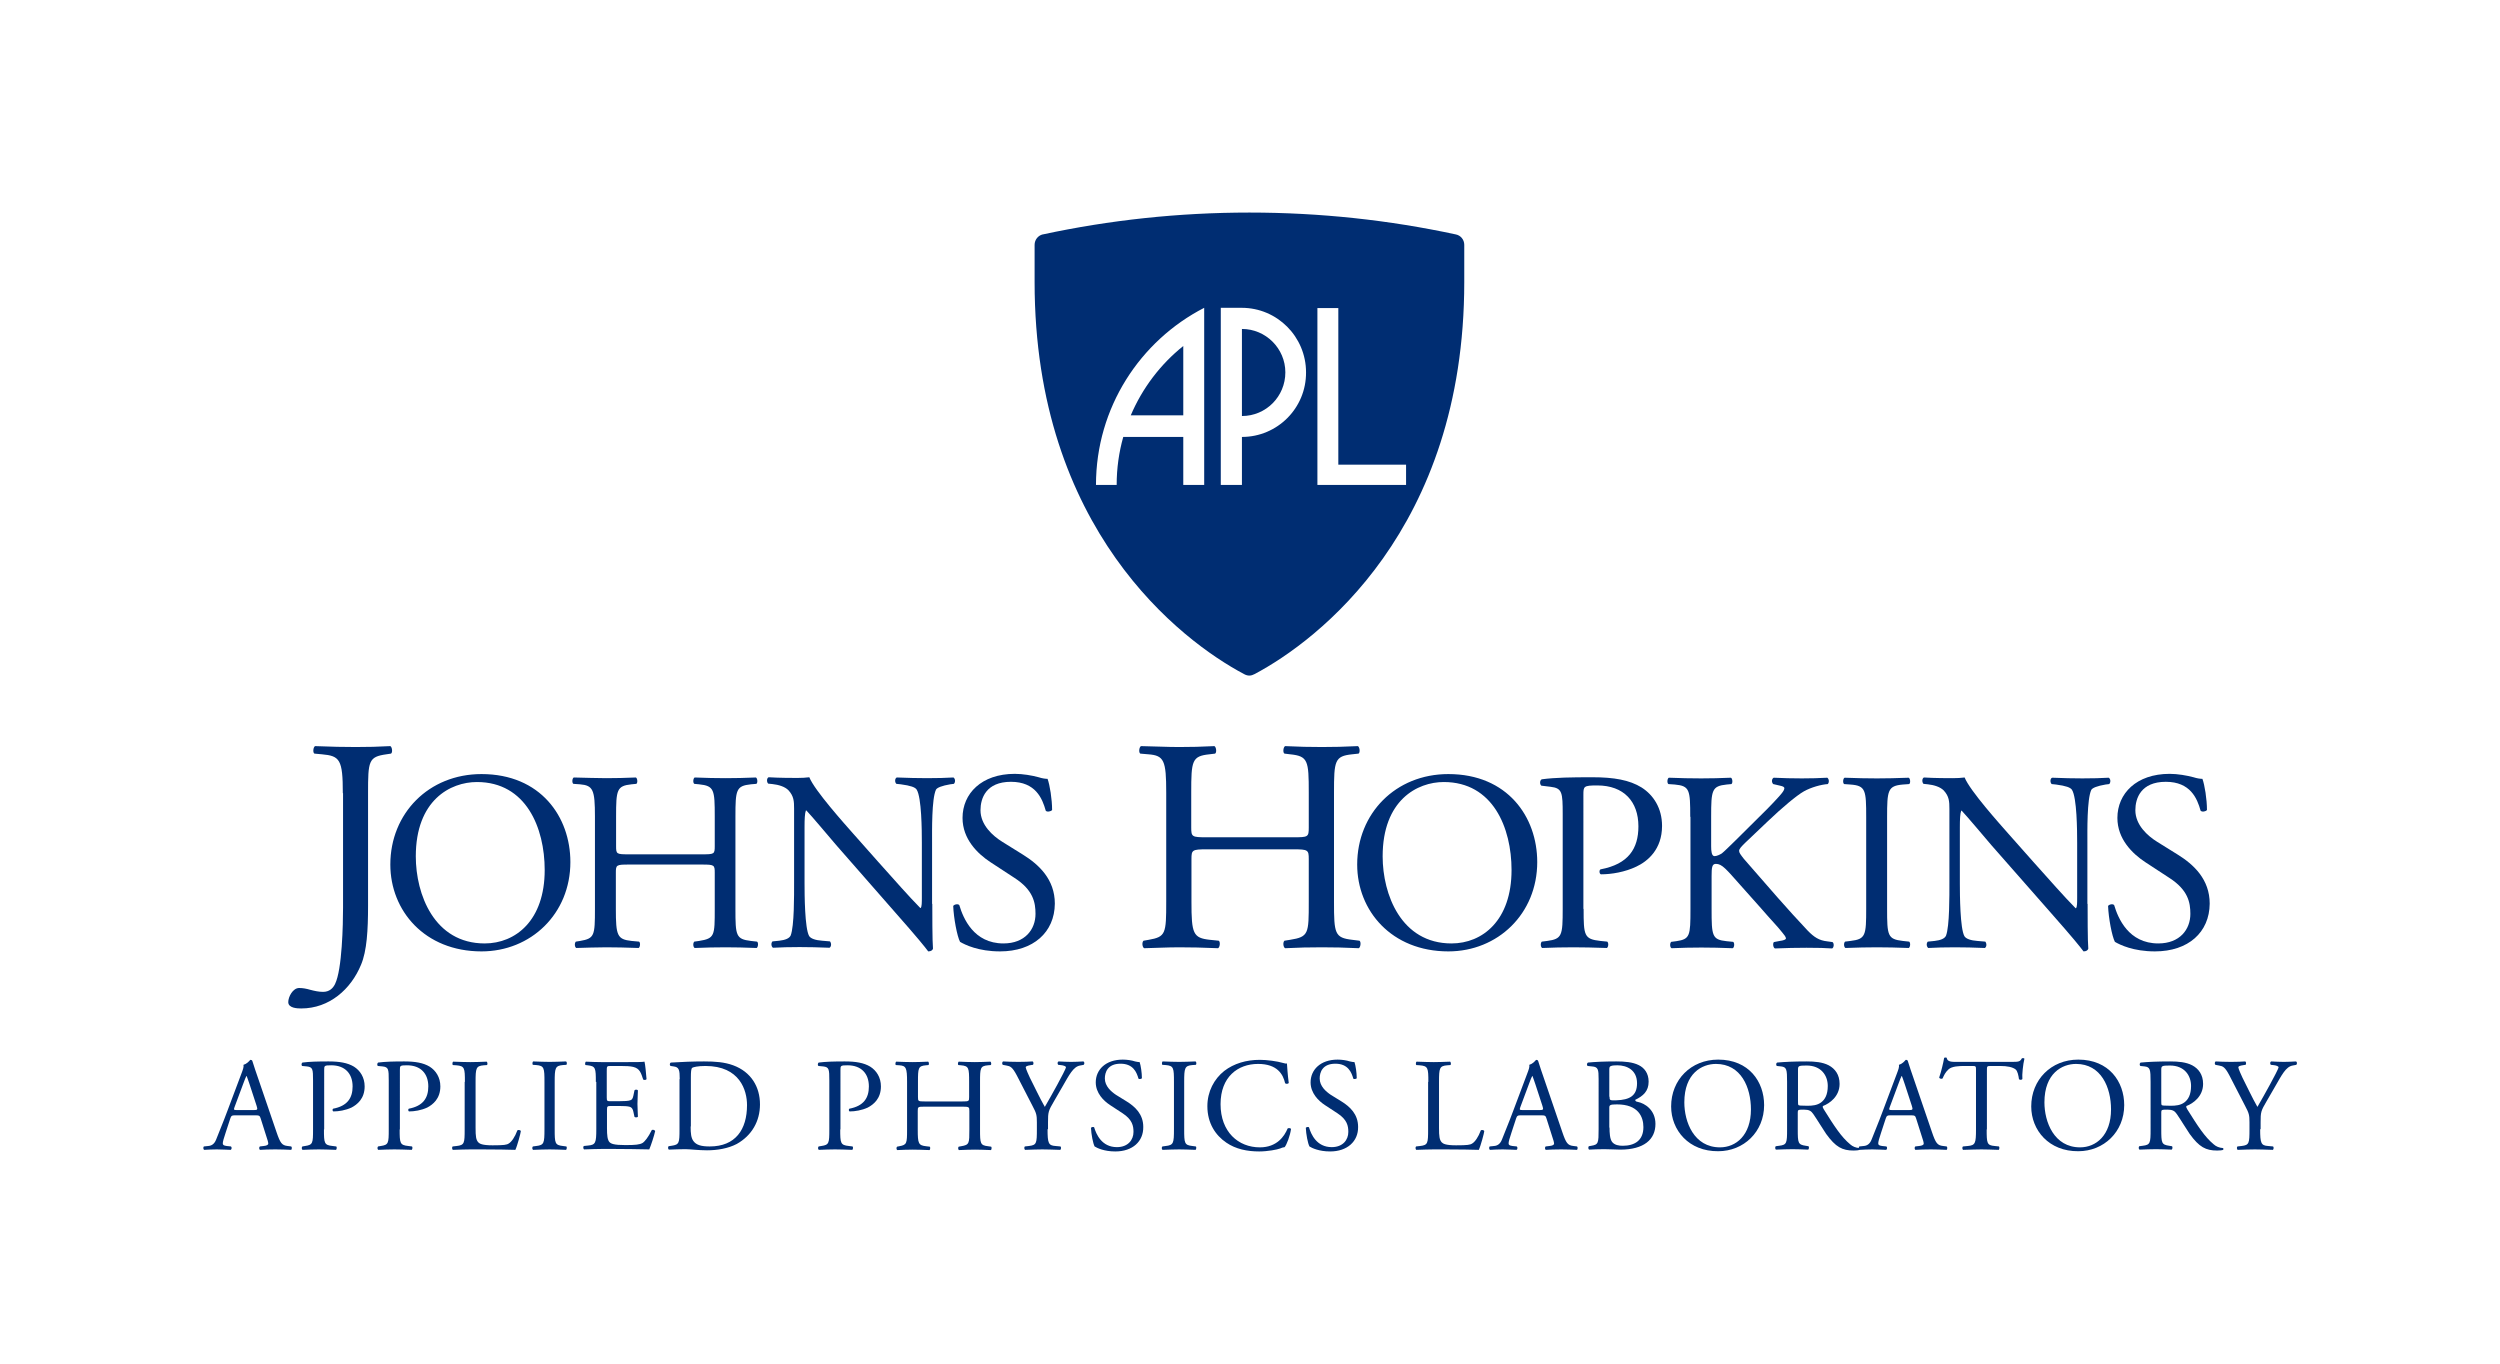 <?xml version="1.0" encoding="utf-8"?>
<!-- Generator: Adobe Illustrator 27.6.1, SVG Export Plug-In . SVG Version: 6.00 Build 0)  -->
<svg version="1.1" id="Layer_1" xmlns="http://www.w3.org/2000/svg" xmlns:xlink="http://www.w3.org/1999/xlink" x="0px" y="0px"
	 viewBox="0 0 1099.7 600" style="enable-background:new 0 0 1099.7 600;" xml:space="preserve">
<style type="text/css">
	.st0{display:none;fill:#203A70;}
	.st1{fill:#221F1F;}
	.st2{clip-path:url(#SVGID_00000112592603721638897660000015812360824510852026_);fill:#221F1F;}
	.st3{clip-path:url(#SVGID_00000156547474949835599820000013659171377814184595_);fill:#221F1F;}
	.st4{clip-path:url(#SVGID_00000138535552483979474500000000496893602588760767_);fill:#221F1F;}
	.st5{fill:#002D72;}
	.st6{clip-path:url(#SVGID_00000104680249704020422390000006748305598648463751_);fill:#002D72;}
	.st7{clip-path:url(#SVGID_00000145749830838883409380000002817942099689400220_);fill:#002D72;}
	.st8{clip-path:url(#SVGID_00000170978219732125535570000006897491843980535461_);fill:#002D72;}
	.st9{fill:#FFFFFF;}
	.st10{clip-path:url(#SVGID_00000044862715201908860440000010224293351053892005_);fill:#FFFFFF;}
	.st11{clip-path:url(#SVGID_00000135687277006175148760000005471781423581024413_);fill:#FFFFFF;}
	.st12{clip-path:url(#SVGID_00000172432168803543168370000015420105712496481158_);fill:#FFFFFF;}
	.st13{clip-path:url(#SVGID_00000095332149977362708120000011585737692654128281_);fill:#221F1F;}
	.st14{clip-path:url(#SVGID_00000015339273196912758960000015691982394724268220_);fill:#221F1F;}
	.st15{clip-path:url(#SVGID_00000174597435444713153370000013783208108599124384_);fill:#221F1F;}
	.st16{clip-path:url(#SVGID_00000123437992697493310820000000598955459613429646_);fill:#002D72;}
	.st17{clip-path:url(#SVGID_00000098930090165709340980000016354783868064604313_);fill:#002D72;}
	.st18{clip-path:url(#SVGID_00000156559822939495734830000001596271416202132643_);fill:#FFFFFF;}
	.st19{clip-path:url(#SVGID_00000083069359682819625030000005535586614964211379_);fill:#FFFFFF;}
</style>
<g>
	<path class="st5" d="M520.5,182.7v-30.5c-10,8-18,18.5-23.1,30.5H520.5L520.5,182.7z"/>
	<g>
		<defs>
			<polygon id="SVGID_00000141421919083129235420000005545936265748330382_" points="455,297.2 644.1,297.2 644.1,93.5 455,93.5 
				455,297.2 			"/>
		</defs>
		<clipPath id="SVGID_00000039120969348419134130000005043066652569067917_">
			<use xlink:href="#SVGID_00000141421919083129235420000005545936265748330382_"  style="overflow:visible;"/>
		</clipPath>
		<path style="clip-path:url(#SVGID_00000039120969348419134130000005043066652569067917_);fill:#002D72;" d="M546.3,144.7V183
			c10.6,0,19.1-8.6,19.1-19.2C565.4,153.3,556.8,144.7,546.3,144.7"/>
		<path style="clip-path:url(#SVGID_00000039120969348419134130000005043066652569067917_);fill:#002D72;" d="M618.5,213.3h-29.8
			h-8.6h-0.6v-77.8h9.2v68.9h29.8V213.3L618.5,213.3z M546.3,192.2v21.1H537v-77.9h9.2c15.6,0,28.3,12.7,28.3,28.4
			C574.6,179.5,561.9,192.2,546.3,192.2 M529.7,213.3h-9.2v-21.1h-26.4c-1.9,6.7-2.9,13.8-2.9,21.1h-9.1c0-34,19.4-63.4,47.6-77.9
			L529.7,213.3L529.7,213.3z M640.3,103.1L640.3,103.1c-29.3-6.3-59.6-9.6-90.7-9.6c-31.1,0-61.5,3.3-90.8,9.6l-0.1,0
			c-2.1,0.5-3.6,2.4-3.6,4.6l0,16.4c0,108.7,64.4,157.7,92.1,172.4c1.8,1,3.2,0.8,4.7,0c27.7-14.7,92.2-63.6,92.2-172.4l0-16.4
			C644.1,105.4,642.5,103.5,640.3,103.1"/>
	</g>
	<path class="st5" d="M150.8,348.9c0-14.8-1.3-16.4-9.2-17.1l-3.3-0.3c-0.8-0.5-0.5-2.9,0.3-3.3c7.7,0.3,12.3,0.4,17.9,0.4
		c5.3,0,9.9-0.1,15.2-0.4c0.8,0.4,1.1,2.8,0.3,3.3l-2,0.3c-7.9,1.1-8.1,2.9-8.1,17.1v49.6c0,10.5-0.5,19.8-3.1,25.9
		c-4.4,10.7-13.9,19.2-26.3,19.2c-1.6,0-5.7-0.1-5.7-2.8c0-2.3,2-6.2,4.8-6.2c1.6,0,3.2,0.3,4.9,0.8c1.9,0.5,3.7,0.9,5.6,0.9
		c2.8,0,4.4-1.6,5.3-3.5c3.1-6.3,3.5-26.3,3.5-33.5V348.9L150.8,348.9z"/>
	<path class="st5" d="M239.6,382.7c0-18.6-8.2-38.7-29.8-38.7c-11.7,0-26.9,8-26.9,32.7c0,16.7,8.1,38.3,30.3,38.3
		C226.8,415,239.6,404.9,239.6,382.7 M171.7,380.3c0-22.5,16.9-39.8,40.1-39.8c26,0,39.1,18.8,39.1,38.7c0,22.8-17.4,39.3-39.1,39.3
		C186.8,418.5,171.7,400.6,171.7,380.3"/>
	<path class="st5" d="M276.5,380.3c-5.4,0-5.6,0.2-5.6,3.6v15.9c0,11.8,0.6,13.4,6.9,14.1l3.3,0.3c0.7,0.4,0.5,2.5-0.2,2.8
		c-6.1-0.2-9.9-0.3-14.3-0.3c-4.8,0-8.7,0.2-13.1,0.3c-0.7-0.3-0.9-2.1-0.2-2.8l1.9-0.3c6.3-1.1,6.5-2.3,6.5-14.1v-40.6
		c0-11.8-0.8-13.7-6.6-14.2l-2.9-0.2c-0.7-0.5-0.5-2.5,0.2-2.8c5.5,0.1,9.4,0.3,14.2,0.3c4.4,0,8.2-0.1,13.1-0.3
		c0.7,0.3,0.9,2.4,0.2,2.8l-2.1,0.2c-6.5,0.7-6.8,2.4-6.8,14.2v13c0,3.5,0.2,3.6,5.6,3.6h32.2c5.4,0,5.6-0.1,5.6-3.6v-13
		c0-11.8-0.2-13.5-6.9-14.2l-2.1-0.2c-0.7-0.5-0.5-2.5,0.2-2.8c5.2,0.2,9,0.3,13.6,0.3c4.4,0,8.2-0.1,13.3-0.3
		c0.7,0.3,0.9,2.4,0.2,2.8l-2.4,0.2c-6.5,0.7-6.8,2.4-6.8,14.2v40.6c0,11.8,0.2,13.3,6.8,14.1l2.7,0.3c0.7,0.4,0.5,2.5-0.2,2.8
		c-5.4-0.2-9.2-0.3-13.6-0.3c-4.6,0-8.7,0.1-13.6,0.3c-0.7-0.3-0.9-2.1-0.2-2.8l2.1-0.3c6.9-1.1,6.9-2.3,6.9-14.1v-15.9
		c0-3.4-0.2-3.6-5.6-3.6H276.5L276.5,380.3z"/>
	<path class="st5" d="M410.1,397.6c0,3.4,0,16.8,0.3,19.7c-0.2,0.7-0.9,1.2-2.1,1.2c-1.4-1.9-4.6-5.9-14.4-17l-26.1-29.8
		c-3-3.5-10.7-12.7-13.1-15.2h-0.2c-0.5,1.3-0.6,3.9-0.6,7.3v24.6c0,5.3,0.1,19.9,2,23.3c0.7,1.2,2.9,1.9,5.7,2.1l3.5,0.3
		c0.7,0.9,0.6,2.3-0.2,2.8c-5.1-0.2-9-0.3-13.2-0.3c-4.7,0-7.8,0.1-11.7,0.3c-0.8-0.6-0.9-2.1-0.2-2.8l3-0.3c2.6-0.3,4.4-1,5-2.3
		c1.6-4.1,1.5-17.8,1.5-23.2v-32.6c0-3.2-0.1-5.5-2.5-8.1c-1.6-1.6-4.3-2.4-7-2.7l-1.9-0.2c-0.7-0.7-0.7-2.4,0.2-2.8
		c4.7,0.3,10.7,0.3,12.7,0.3c1.8,0,3.7-0.1,5.2-0.3c2.3,5.8,15.6,20.6,19.3,24.8l10.9,12.3c7.8,8.7,13.3,15,18.6,20.4h0.2
		c0.5-0.6,0.5-2.4,0.5-4.7v-24.1c0-5.3-0.1-19.9-2.3-23.3c-0.7-1-2.5-1.7-7-2.3l-1.9-0.2c-0.8-0.7-0.7-2.5,0.2-2.8
		c5.2,0.2,9,0.3,13.3,0.3c4.8,0,7.8-0.1,11.6-0.3c0.9,0.6,0.9,2.1,0.2,2.8l-1.6,0.2c-3.6,0.6-5.9,1.5-6.3,2.4
		c-1.9,4.1-1.7,18-1.7,23.2V397.6L410.1,397.6z"/>
	<g>
		<defs>
			<polygon id="SVGID_00000176762870249952191040000010411417545333932944_" points="126.7,443.6 971.9,443.6 971.9,328.2 
				126.7,328.2 126.7,443.6 			"/>
		</defs>
		<clipPath id="SVGID_00000052801960146926037090000002635247293689232543_">
			<use xlink:href="#SVGID_00000176762870249952191040000010411417545333932944_"  style="overflow:visible;"/>
		</clipPath>
		<path style="clip-path:url(#SVGID_00000052801960146926037090000002635247293689232543_);fill:#002D72;" d="M439.9,418.5
			c-9.5,0-15.4-2.9-17.6-4.2c-1.3-2.5-2.8-10.5-3-15.8c0.6-0.8,2.3-1,2.7-0.3c1.7,5.7,6.3,16.8,19.4,16.8c9.5,0,14.1-6.2,14.1-13
			c0-5-1-10.5-9.2-15.8l-10.7-7c-5.6-3.7-12.2-10.1-12.2-19.4c0-10.7,8.3-19.4,23-19.4c3.5,0,7.6,0.7,10.5,1.5
			c1.5,0.5,3,0.7,3.9,0.7c1,2.7,2,9,2,13.7c-0.5,0.7-2.3,1-2.8,0.3c-1.5-5.4-4.5-12.7-15.3-12.7c-11,0-13.4,7.3-13.4,12.5
			c0,6.5,5.4,11.3,9.6,13.9l9,5.6c7.1,4.4,14.1,10.9,14.1,21.6C463.9,410.1,454.5,418.5,439.9,418.5"/>
		<path style="clip-path:url(#SVGID_00000052801960146926037090000002635247293689232543_);fill:#002D72;" d="M530.8,373.6
			c-6.4,0-6.7,0.3-6.7,4.3v18.8c0,14,0.7,15.9,8.1,16.7l3.9,0.4c0.8,0.5,0.5,2.9-0.3,3.3c-7.2-0.3-11.8-0.4-17-0.4
			c-5.7,0-10.3,0.3-15.5,0.4c-0.8-0.4-1.1-2.5-0.3-3.3l2.3-0.4c7.5-1.3,7.7-2.7,7.7-16.7v-48.1c0-14-0.9-16.3-7.9-16.8l-3.5-0.3
			c-0.8-0.5-0.5-2.9,0.3-3.3c6.5,0.1,11.1,0.4,16.8,0.4c5.2,0,9.7-0.1,15.5-0.4c0.8,0.4,1.1,2.8,0.3,3.3l-2.5,0.3
			c-7.7,0.8-8,2.8-8,16.8V364c0,4.1,0.3,4.3,6.7,4.3H569c6.4,0,6.7-0.1,6.7-4.3v-15.4c0-14-0.3-16-8.2-16.8l-2.5-0.3
			c-0.8-0.5-0.5-2.9,0.3-3.3c6.1,0.3,10.7,0.4,16.2,0.4c5.2,0,9.8-0.1,15.8-0.4c0.8,0.4,1.1,2.8,0.3,3.3l-2.8,0.3
			c-7.7,0.8-8,2.8-8,16.8v48.1c0,14,0.3,15.8,8,16.7l3.2,0.4c0.8,0.5,0.5,2.9-0.3,3.3c-6.4-0.3-11-0.4-16.2-0.4
			c-5.5,0-10.3,0.1-16.2,0.4c-0.8-0.4-1.1-2.5-0.3-3.3l2.5-0.4c8.2-1.3,8.2-2.7,8.2-16.7v-18.8c0-4-0.3-4.3-6.7-4.3H530.8
			L530.8,373.6z"/>
	</g>
	<path class="st5" d="M664.9,382.7c0-18.6-8.2-38.7-29.8-38.7c-11.7,0-26.9,8-26.9,32.7c0,16.7,8.1,38.3,30.3,38.3
		C652.1,415,664.9,404.9,664.9,382.7 M597,380.3c0-22.5,16.9-39.8,40.1-39.8c26,0,39.1,18.8,39.1,38.7c0,22.8-17.4,39.3-39.1,39.3
		C612.1,418.5,597,400.6,597,380.3"/>
	<path class="st5" d="M696.6,399.8c0,11.8,0.2,13.3,7.4,14.1l3,0.3c0.7,0.6,0.5,2.5-0.2,2.8c-6.4-0.2-10.1-0.3-14.7-0.3
		c-4.7,0-8.8,0.1-13.7,0.3c-0.7-0.3-0.9-2.1-0.2-2.8l2.4-0.3c6.5-0.9,6.8-2.3,6.8-14.1v-41.6c0-9.6-0.2-11.5-5.3-12.1l-4.1-0.5
		c-0.8-0.7-0.7-2.4,0.2-2.8c6-0.8,13-0.9,22.3-0.9c9.4,0,16.3,1.2,21.6,4.5c5.2,3.3,9,9.1,9,16.9c0,10.4-6.4,15.6-11.3,17.9
		c-5,2.4-10.9,3.4-15.6,3.4c-0.8-0.3-0.8-2-0.1-2.2c12.2-2.3,16.6-9.1,16.6-18.9c0-10.9-6.4-18-18.1-18c-6,0-6.1,0.4-6.1,4.1V399.8
		L696.6,399.8z"/>
	<path class="st5" d="M743.5,359.3c0-11.8-0.2-13.6-6.8-14.2l-2.8-0.2c-0.7-0.5-0.5-2.5,0.2-2.8c5.5,0.2,9.1,0.3,14.2,0.3
		c4.4,0,8.2-0.1,13.1-0.3c0.7,0.3,0.9,2.4,0.2,2.8l-2.1,0.2c-6.5,0.7-6.8,2.4-6.8,14.2v13c0,2.1,0.2,4.3,1.5,4.3
		c1,0,2.4-0.7,3.2-1.2c1.6-1.3,4.5-4.3,5.7-5.4l12.2-12.1c2.1-2,7.7-7.8,8.8-9.4c0.6-0.8,0.8-1.4,0.8-1.8c0-0.4-0.4-0.8-1.9-1.1
		l-3-0.7c-0.8-0.8-0.7-2.3,0.2-2.8c3.9,0.2,8.5,0.3,12.4,0.3c3.9,0,7.8-0.1,11.2-0.3c0.8,0.6,0.9,2.1,0.2,2.8
		c-2.9,0.2-7.3,1.4-10.5,3.2c-3.2,1.8-9.5,7.1-15.8,13.1l-10.1,9.6c-1.6,1.6-2.6,2.6-2.6,3.5c0,0.8,0.7,1.7,2.1,3.5
		c10.7,12.3,19.4,22.4,28.2,31.7c2.7,2.7,4.8,4.2,8.6,4.6l2.2,0.3c0.8,0.6,0.6,2.5-0.2,2.8c-2.9-0.2-6-0.3-11.3-0.3
		c-4.6,0-8.6,0.1-13.8,0.3c-0.8-0.2-1.1-2.2-0.5-2.8l2.6-0.5c1.6-0.2,2.7-0.6,2.7-1.1c0-0.7-0.8-1.6-1.6-2.6
		c-2.1-2.7-5.1-5.7-9.3-10.6l-9-10.1c-6.4-7.2-8.2-9.5-10.9-9.5c-1.7,0-1.9,1.5-1.9,5.4v14.5c0,11.8,0.2,13.4,6.5,14.1l3,0.3
		c0.7,0.5,0.5,2.5-0.2,2.8c-5.5-0.2-9.4-0.3-13.8-0.3c-4.6,0-8.4,0.1-13.1,0.3c-0.7-0.3-0.9-2-0.2-2.8l2.3-0.3
		c6-0.9,6.2-2.3,6.2-14.1V359.3L743.5,359.3z"/>
	<path class="st5" d="M820.9,359.5c0-11.9-0.2-13.9-6.9-14.4l-2.8-0.2c-0.7-0.5-0.5-2.5,0.2-2.8c5.6,0.2,9.5,0.3,14.2,0.3
		c4.5,0,8.3-0.1,14-0.3c0.7,0.3,0.9,2.4,0.2,2.8l-2.8,0.2c-6.6,0.6-6.9,2.5-6.9,14.4v40.1c0,12,0.2,13.5,6.9,14.3l2.8,0.3
		c0.7,0.5,0.5,2.5-0.2,2.8c-5.6-0.2-9.5-0.3-14-0.3c-4.7,0-8.1,0.1-13.8,0.3c-0.7-0.3-0.9-2.1-0.2-2.8l2.4-0.3
		c6.7-0.8,6.9-2.4,6.9-14.3V359.5L820.9,359.5z"/>
	<path class="st5" d="M918.3,397.6c0,3.4,0,16.8,0.3,19.7c-0.2,0.7-0.9,1.2-2.1,1.2c-1.4-1.9-4.6-5.9-14.4-17L876,371.8
		c-3-3.5-10.7-12.7-13.1-15.2h-0.2c-0.5,1.3-0.6,3.9-0.6,7.3v24.6c0,5.3,0.1,19.9,2,23.3c0.7,1.2,2.9,1.9,5.7,2.1l3.5,0.3
		c0.7,0.9,0.6,2.3-0.2,2.8c-5.1-0.2-9-0.3-13.2-0.3c-4.7,0-7.8,0.1-11.7,0.3c-0.8-0.6-0.9-2.1-0.2-2.8l3-0.3c2.6-0.3,4.4-1,5-2.3
		c1.6-4.1,1.5-17.8,1.5-23.2v-32.6c0-3.2-0.1-5.5-2.5-8.1c-1.6-1.6-4.3-2.4-7-2.7l-1.9-0.2c-0.7-0.7-0.7-2.4,0.2-2.8
		c4.7,0.3,10.7,0.3,12.7,0.3c1.8,0,3.7-0.1,5.2-0.3c2.3,5.8,15.6,20.6,19.3,24.8l10.9,12.3c7.8,8.7,13.3,15,18.6,20.4h0.2
		c0.5-0.6,0.5-2.4,0.5-4.7v-24.1c0-5.3-0.1-19.9-2.3-23.3c-0.7-1-2.5-1.7-7-2.3l-1.9-0.2c-0.8-0.7-0.7-2.5,0.2-2.8
		c5.2,0.2,9,0.3,13.3,0.3c4.9,0,7.8-0.1,11.6-0.3c0.9,0.6,0.9,2.1,0.2,2.8l-1.6,0.2c-3.6,0.6-5.9,1.5-6.3,2.4
		c-1.9,4.1-1.7,18-1.7,23.2V397.6L918.3,397.6z"/>
	<path class="st5" d="M947.9,418.5c-9.5,0-15.4-2.9-17.6-4.2c-1.3-2.5-2.8-10.5-3-15.8c0.6-0.8,2.3-1,2.7-0.3
		c1.7,5.7,6.3,16.8,19.4,16.8c9.5,0,14.1-6.2,14.1-13c0-5-1-10.5-9.2-15.8l-10.7-7c-5.6-3.7-12.2-10.1-12.2-19.4
		c0-10.7,8.3-19.4,23-19.4c3.5,0,7.5,0.7,10.5,1.5c1.5,0.5,3,0.7,3.9,0.7c1,2.7,2,9,2,13.7c-0.5,0.7-2.2,1-2.8,0.3
		c-1.5-5.4-4.5-12.7-15.3-12.7c-11,0-13.4,7.3-13.4,12.5c0,6.5,5.4,11.3,9.6,13.9l9,5.6c7.1,4.4,14.1,10.9,14.1,21.6
		C971.9,410.1,962.6,418.5,947.9,418.5"/>
	<path class="st5" d="M103.2,486.9c-0.5,1.3-0.4,1.4,1.2,1.4h7.2c1.7,0,1.8-0.2,1.3-1.8l-3.1-9.5c-0.5-1.4-1-3-1.3-3.7h-0.1
		c-0.2,0.3-0.8,1.7-1.4,3.4L103.2,486.9L103.2,486.9z M114.7,492.1c-0.4-1.3-0.6-1.5-2.4-1.5h-8.8c-1.5,0-1.8,0.2-2.2,1.4l-2,6.1
		c-0.9,2.6-1.3,4.2-1.3,4.8c0,0.7,0.3,1,1.7,1.2l1.9,0.2c0.4,0.3,0.4,1.2-0.1,1.5c-1.5-0.1-3.3-0.1-6.1-0.2c-1.9,0-4,0.1-5.6,0.2
		c-0.4-0.2-0.5-1.2-0.1-1.5l1.9-0.2c1.4-0.1,2.7-0.8,3.5-2.9c1-2.7,2.7-6.5,5.1-13l5.9-15.7c0.8-2.1,1.2-3.2,1-4.1
		c1.4-0.4,2.4-1.5,3-2.2c0.3,0,0.8,0.1,0.9,0.5c0.8,2.6,1.7,5.2,2.6,7.8l8,23.4c1.7,5,2.4,5.9,4.9,6.2l1.6,0.2
		c0.4,0.3,0.3,1.2,0,1.5c-2.4-0.1-4.4-0.2-7-0.2c-2.8,0-5,0.1-6.7,0.2c-0.5-0.2-0.5-1.2-0.1-1.5l1.7-0.2c1.2-0.1,2-0.5,2-1
		c0-0.6-0.3-1.7-0.8-3.1L114.7,492.1L114.7,492.1z"/>
	<path class="st5" d="M142.5,496.8c0,6.1,0.1,6.9,3.8,7.3l1.6,0.2c0.4,0.3,0.2,1.3-0.1,1.5c-3.3-0.1-5.2-0.2-7.6-0.2
		c-2.4,0-4.5,0.1-7.1,0.2c-0.4-0.2-0.5-1.1-0.1-1.5l1.2-0.2c3.4-0.5,3.5-1.2,3.5-7.3v-21.5c0-5-0.1-5.9-2.7-6.2l-2.1-0.2
		c-0.4-0.3-0.3-1.2,0.1-1.5c3.1-0.4,6.7-0.5,11.5-0.5c4.8,0,8.4,0.6,11.2,2.3c2.7,1.7,4.7,4.7,4.7,8.7c0,5.4-3.3,8-5.8,9.3
		c-2.6,1.2-5.6,1.7-8,1.7c-0.4-0.2-0.4-1-0.1-1.2c6.3-1.2,8.6-4.7,8.6-9.8c0-5.6-3.3-9.3-9.4-9.3c-3.1,0-3.1,0.2-3.1,2.1V496.8
		L142.5,496.8z"/>
	<path class="st5" d="M175.8,496.8c0,6.1,0.1,6.9,3.8,7.3l1.6,0.2c0.4,0.3,0.2,1.3-0.1,1.5c-3.3-0.1-5.2-0.2-7.6-0.2
		c-2.4,0-4.5,0.1-7.1,0.2c-0.4-0.2-0.5-1.1-0.1-1.5l1.2-0.2c3.4-0.5,3.5-1.2,3.5-7.3v-21.5c0-5-0.1-5.9-2.7-6.2l-2.1-0.2
		c-0.4-0.3-0.3-1.2,0.1-1.5c3.1-0.4,6.7-0.5,11.5-0.5c4.8,0,8.4,0.6,11.2,2.3c2.7,1.7,4.7,4.7,4.7,8.7c0,5.4-3.3,8-5.8,9.3
		c-2.6,1.2-5.6,1.7-8,1.7c-0.4-0.2-0.4-1-0.1-1.2c6.3-1.2,8.6-4.7,8.6-9.8c0-5.6-3.3-9.3-9.4-9.3c-3.1,0-3.1,0.2-3.1,2.1V496.8
		L175.8,496.8z"/>
	<path class="st5" d="M204.5,475.9c0-6.1-0.1-7-3.8-7.3l-1.5-0.1c-0.3-0.2-0.2-1.3,0.1-1.5c3.3,0.1,5.2,0.2,7.6,0.2
		c2.3,0,4.3-0.1,7.2-0.2c0.3,0.2,0.5,1.2,0.1,1.5l-1.4,0.1c-3.4,0.3-3.6,1.2-3.6,7.3v20.3c0,3.7,0.2,5.2,1.2,6.3
		c0.6,0.6,1.7,1.3,6.3,1.3c5,0,6.2-0.2,7.1-0.8c1.2-0.7,2.7-2.8,3.8-5.8c0.4-0.3,1.5-0.1,1.5,0.4c0,0.6-1.6,6.6-2.4,8.2
		c-3-0.1-8.5-0.2-14.5-0.2h-5.4c-2.4,0-4.3,0.1-7.6,0.2c-0.3-0.2-0.5-1.1-0.1-1.5l1.8-0.2c3.4-0.4,3.5-1.2,3.5-7.3V475.9
		L204.5,475.9z"/>
	<path class="st5" d="M239.5,476c0-6.2-0.1-7.2-3.6-7.5l-1.5-0.1c-0.3-0.2-0.2-1.3,0.1-1.5c2.9,0.1,4.9,0.2,7.3,0.2
		c2.3,0,4.3-0.1,7.2-0.2c0.4,0.2,0.5,1.2,0.1,1.5l-1.5,0.1c-3.4,0.3-3.6,1.3-3.6,7.5v20.7c0,6.2,0.1,7,3.6,7.4l1.5,0.2
		c0.4,0.2,0.2,1.3-0.1,1.5c-2.9-0.1-4.9-0.2-7.2-0.2c-2.4,0-4.4,0.1-7.3,0.2c-0.4-0.2-0.5-1.1-0.1-1.5l1.5-0.2
		c3.4-0.4,3.6-1.2,3.6-7.4V476L239.5,476z"/>
	<path class="st5" d="M262.1,475.9c0-6.1-0.1-6.9-3.6-7.3l-0.9-0.1c-0.4-0.2-0.2-1.3,0.1-1.5c2.5,0.1,4.5,0.2,6.9,0.2h11
		c3.7,0,7.2,0,7.9-0.2c0.3,1,0.7,5.2,0.9,7.7c-0.2,0.4-1.2,0.5-1.5,0.1c-0.9-2.7-1.4-4.8-4.4-5.5c-1.2-0.3-3.1-0.4-5.6-0.4h-4.2
		c-1.8,0-1.8,0.1-1.8,2.3v11.6c0,1.6,0.2,1.6,1.9,1.6h3.4c2.4,0,4.3-0.1,5-0.4c0.7-0.2,1.1-0.6,1.4-2l0.5-2.4
		c0.3-0.4,1.3-0.4,1.5,0.1c0,1.4-0.2,3.7-0.2,5.9c0,2.1,0.2,4.3,0.2,5.6c-0.2,0.4-1.2,0.4-1.5,0.1l-0.5-2.3c-0.2-1-0.6-1.9-1.8-2.2
		c-0.8-0.2-2.2-0.3-4.5-0.3h-3.4c-1.7,0-1.9,0.1-1.9,1.6v8.2c0,3.1,0.2,5.1,1.1,6.1c0.7,0.7,1.9,1.3,7,1.3c4.5,0,6.2-0.2,7.5-0.9
		c1-0.6,2.6-2.6,4.1-5.7c0.4-0.3,1.2-0.1,1.5,0.4c-0.4,2-1.9,6.5-2.6,8.1c-5.2-0.1-10.4-0.2-15.6-0.2h-5.2c-2.5,0-4.5,0.1-7.9,0.2
		c-0.3-0.2-0.5-1.1-0.1-1.5l1.9-0.2c3.3-0.3,3.6-1.2,3.6-7.3V475.9L262.1,475.9z"/>
	<path class="st5" d="M303.8,495.5c0,3.1,0.2,5,1.2,6.4c1.3,1.8,3.5,2.4,7.2,2.4c11.3,0,16.4-7.4,16.4-18.2
		c0-6.4-3.1-17.2-18.3-17.2c-3.4,0-5.3,0.5-5.8,0.8c-0.5,0.4-0.6,1.8-0.6,4.4V495.5L303.8,495.5z M299,474.7c0-4.1-0.3-5.3-2.7-5.6
		l-1.3-0.2c-0.5-0.3-0.5-1.2,0.1-1.5c5-0.3,9.7-0.5,14.6-0.5c4.9,0,9,0.3,12.8,1.7c7.9,2.9,11.8,9.5,11.8,17.2
		c0,7.4-3.6,13.7-10.2,17.4c-3.8,2-8.6,2.8-13.1,2.8c-3.7,0-7.5-0.5-9.5-0.5c-2.4,0-4.5,0.1-7.3,0.2c-0.3-0.2-0.5-1.1-0.1-1.5
		l1.3-0.2c3.4-0.5,3.5-1.2,3.5-7.3V474.7L299,474.7z"/>
	<path class="st5" d="M369.6,496.8c0,6.1,0.1,6.9,3.8,7.3l1.6,0.2c0.4,0.3,0.2,1.3-0.1,1.5c-3.3-0.1-5.2-0.2-7.6-0.2
		c-2.4,0-4.5,0.1-7.1,0.2c-0.4-0.2-0.5-1.1-0.1-1.5l1.2-0.2c3.4-0.5,3.5-1.2,3.5-7.3v-21.5c0-5-0.1-5.9-2.7-6.2l-2.1-0.2
		c-0.4-0.3-0.3-1.2,0.1-1.5c3.1-0.4,6.7-0.5,11.5-0.5c4.8,0,8.4,0.6,11.2,2.3c2.7,1.7,4.7,4.7,4.7,8.7c0,5.4-3.3,8-5.8,9.3
		c-2.6,1.2-5.6,1.7-8,1.7c-0.4-0.2-0.4-1-0.1-1.2c6.3-1.2,8.6-4.7,8.6-9.8c0-5.6-3.3-9.3-9.4-9.3c-3.1,0-3.1,0.2-3.1,2.1V496.8
		L369.6,496.8z"/>
	<path class="st5" d="M406.6,486.8c-2.8,0-2.9,0.1-2.9,1.9v8.2c0,6.1,0.3,6.9,3.6,7.3l1.7,0.2c0.3,0.2,0.2,1.3-0.1,1.5
		c-3.1-0.1-5.1-0.2-7.4-0.2c-2.5,0-4.5,0.1-6.8,0.2c-0.4-0.2-0.5-1.1-0.1-1.5l1-0.2c3.3-0.6,3.4-1.2,3.4-7.3v-21
		c0-6.1-0.4-7.1-3.4-7.3l-1.5-0.1c-0.4-0.2-0.2-1.3,0.1-1.5c2.8,0.1,4.8,0.2,7.3,0.2c2.3,0,4.2-0.1,6.8-0.2c0.3,0.2,0.5,1.2,0.1,1.5
		l-1.1,0.1c-3.4,0.3-3.5,1.2-3.5,7.3v6.7c0,1.8,0.1,1.9,2.9,1.9h16.7c2.8,0,2.9-0.1,2.9-1.9v-6.7c0-6.1-0.1-7-3.6-7.3l-1.1-0.1
		c-0.4-0.2-0.2-1.3,0.1-1.5c2.7,0.1,4.7,0.2,7.1,0.2c2.3,0,4.2-0.1,6.9-0.2c0.3,0.2,0.5,1.2,0.1,1.5l-1.2,0.1
		c-3.4,0.3-3.5,1.2-3.5,7.3v21c0,6.1,0.1,6.9,3.5,7.3l1.4,0.2c0.3,0.2,0.2,1.3-0.1,1.5c-2.8-0.1-4.8-0.2-7-0.2
		c-2.4,0-4.5,0.1-7.1,0.2c-0.3-0.2-0.5-1.1-0.1-1.5l1.1-0.2c3.6-0.6,3.6-1.2,3.6-7.3v-8.2c0-1.7-0.1-1.9-2.9-1.9H406.6L406.6,486.8z
		"/>
	<path class="st5" d="M460.8,496.7c0,6.2,0.4,7.2,3.5,7.4l2.2,0.2c0.4,0.4,0.2,1.3-0.1,1.5c-3.6-0.1-5.6-0.2-7.9-0.2
		c-2.4,0-4.5,0.1-7.6,0.2c-0.3-0.2-0.5-1.1-0.1-1.5l1.8-0.2c3.4-0.4,3.5-1.2,3.5-7.4v-3c0-3.2-0.2-4-1.9-7.2l-6.9-13.4
		c-2-3.8-2.9-4.1-4.6-4.4l-1.6-0.3c-0.4-0.4-0.3-1.2,0.1-1.5c1.9,0.1,4,0.2,6.8,0.2c2.7,0,4.8-0.1,6.2-0.2c0.5,0.2,0.5,1.1,0.2,1.5
		l-0.8,0.1c-2,0.3-2.4,0.6-2.4,1c0,0.6,1.5,3.9,1.8,4.5c2.2,4.3,4.3,8.9,6.6,12.9c1.8-3.1,3.7-6.5,5.5-9.8c1.6-3,3.8-7,3.8-7.7
		c0-0.3-1-0.8-2.4-0.9l-1-0.1c-0.4-0.4-0.4-1.2,0.1-1.5c2.1,0.1,3.8,0.2,5.6,0.2c1.8,0,3.4-0.1,5.4-0.2c0.5,0.3,0.5,1.1,0.1,1.5
		l-1.6,0.3c-3,0.5-4.8,4.2-7.7,9.2l-3.7,6.4c-2.6,4.4-2.7,4.9-2.7,9.4V496.7L460.8,496.7z"/>
	<path class="st5" d="M490.6,506.5c-4.9,0-8-1.5-9.1-2.2c-0.7-1.3-1.5-5.4-1.6-8.2c0.3-0.4,1.2-0.5,1.4-0.2c0.9,3,3.3,8.7,10,8.7
		c4.9,0,7.3-3.2,7.3-6.7c0-2.6-0.5-5.4-4.8-8.2l-5.5-3.6c-2.9-1.9-6.3-5.3-6.3-10c0-5.5,4.3-10,11.9-10c1.8,0,3.9,0.3,5.4,0.8
		c0.8,0.2,1.6,0.3,2,0.3c0.5,1.4,1,4.7,1,7.1c-0.2,0.3-1.2,0.5-1.5,0.2c-0.8-2.8-2.3-6.6-7.9-6.6c-5.7,0-6.9,3.8-6.9,6.5
		c0,3.4,2.8,5.8,4.9,7.2l4.7,2.9c3.7,2.3,7.3,5.6,7.3,11.2C503,502.1,498.2,506.5,490.6,506.5"/>
	<path class="st5" d="M516.4,476c0-6.2-0.1-7.2-3.6-7.5l-1.5-0.1c-0.3-0.2-0.2-1.3,0.1-1.5c2.9,0.1,4.9,0.2,7.3,0.2
		c2.3,0,4.3-0.1,7.2-0.2c0.4,0.2,0.5,1.2,0.1,1.5l-1.5,0.1c-3.4,0.3-3.6,1.3-3.6,7.5v20.7c0,6.2,0.1,7,3.6,7.4l1.5,0.2
		c0.4,0.2,0.2,1.3-0.1,1.5c-2.9-0.1-4.9-0.2-7.2-0.2c-2.4,0-4.4,0.1-7.3,0.2c-0.4-0.2-0.5-1.1-0.1-1.5l1.5-0.2
		c3.4-0.4,3.6-1.2,3.6-7.4V476L516.4,476z"/>
	<path class="st5" d="M538.5,471.1c4.3-3.3,9.7-4.9,15.7-4.9c3.1,0,7.6,0.6,10.3,1.4c0.7,0.2,1.1,0.3,1.6,0.2c0.1,1.3,0.3,5,0.8,8.6
		c-0.3,0.4-1.2,0.5-1.6,0.1c-0.9-4-3.5-8.5-11.9-8.5c-8.9,0-16.5,5.7-16.5,17.7c0,12.2,7.8,19,17.3,19c7.5,0,10.8-4.9,12.2-8.3
		c0.4-0.3,1.3-0.2,1.5,0.2c-0.4,3-1.9,6.9-2.8,8c-0.7,0.1-1.4,0.3-2,0.6c-1.3,0.5-5.5,1.3-9.2,1.3c-5.2,0-10.3-1-14.5-3.9
		c-4.7-3.2-8.3-8.5-8.3-16C531.1,480.1,534.1,474.6,538.5,471.1"/>
	<path class="st5" d="M585.1,506.5c-4.9,0-8-1.5-9.1-2.2c-0.7-1.3-1.5-5.4-1.6-8.2c0.3-0.4,1.2-0.5,1.4-0.2c0.9,3,3.3,8.7,10,8.7
		c4.9,0,7.3-3.2,7.3-6.7c0-2.6-0.5-5.4-4.8-8.2l-5.5-3.6c-2.9-1.9-6.3-5.3-6.3-10c0-5.5,4.3-10,11.9-10c1.8,0,3.9,0.3,5.4,0.8
		c0.8,0.2,1.6,0.3,2,0.3c0.5,1.4,1,4.7,1,7.1c-0.2,0.3-1.2,0.5-1.5,0.2c-0.8-2.8-2.3-6.6-7.9-6.6c-5.7,0-6.9,3.8-6.9,6.5
		c0,3.4,2.8,5.8,4.9,7.2l4.7,2.9c3.7,2.3,7.3,5.6,7.3,11.2C597.5,502.1,592.6,506.5,585.1,506.5"/>
	<path class="st5" d="M628.3,475.9c0-6.1-0.1-7-3.8-7.3l-1.5-0.1c-0.3-0.2-0.2-1.3,0.1-1.5c3.3,0.1,5.2,0.2,7.6,0.2
		c2.3,0,4.3-0.1,7.2-0.2c0.3,0.2,0.5,1.2,0.1,1.5l-1.4,0.1c-3.4,0.3-3.6,1.2-3.6,7.3v20.3c0,3.7,0.2,5.2,1.2,6.3
		c0.6,0.6,1.7,1.3,6.3,1.3c5,0,6.2-0.2,7.1-0.8c1.2-0.7,2.7-2.8,3.8-5.8c0.4-0.3,1.5-0.1,1.5,0.4c0,0.6-1.6,6.6-2.4,8.2
		c-3-0.1-8.5-0.2-14.5-0.2h-5.4c-2.4,0-4.3,0.1-7.6,0.2c-0.3-0.2-0.5-1.1-0.1-1.5l1.8-0.2c3.4-0.4,3.5-1.2,3.5-7.3V475.9
		L628.3,475.9z"/>
	<path class="st5" d="M668.8,486.9c-0.5,1.3-0.4,1.4,1.2,1.4h7.2c1.7,0,1.8-0.2,1.3-1.8l-3.1-9.5c-0.5-1.4-1-3-1.3-3.7h-0.1
		c-0.2,0.3-0.8,1.7-1.4,3.4L668.8,486.9L668.8,486.9z M680.3,492.1c-0.4-1.3-0.6-1.5-2.4-1.5h-8.8c-1.5,0-1.8,0.2-2.2,1.4l-2,6.1
		c-0.9,2.6-1.3,4.2-1.3,4.8c0,0.7,0.3,1,1.7,1.2l1.9,0.2c0.4,0.3,0.4,1.2-0.1,1.5c-1.5-0.1-3.3-0.1-6.1-0.2c-1.9,0-4,0.1-5.6,0.2
		c-0.4-0.2-0.5-1.2-0.1-1.5l1.9-0.2c1.4-0.1,2.7-0.8,3.5-2.9c1-2.7,2.7-6.5,5.1-13l5.9-15.7c0.8-2.1,1.2-3.2,1-4.1
		c1.4-0.4,2.4-1.5,3-2.2c0.3,0,0.8,0.1,0.9,0.5c0.8,2.6,1.7,5.2,2.6,7.8l8,23.4c1.7,5,2.4,5.9,4.9,6.2l1.6,0.2
		c0.4,0.3,0.3,1.2,0,1.5c-2.4-0.1-4.4-0.2-7-0.2c-2.8,0-5,0.1-6.7,0.2c-0.5-0.2-0.5-1.2-0.1-1.5l1.7-0.2c1.2-0.1,2-0.5,2-1
		c0-0.6-0.3-1.7-0.8-3.1L680.3,492.1L680.3,492.1z"/>
	<path class="st5" d="M708,496c0,2.1,0.1,5.1,1.2,6.4c1.1,1.3,2.9,1.6,4.6,1.6c5.2,0,9.1-2.3,9.1-8.2c0-4.6-2.3-10-11.6-10
		c-3.1,0-3.4,0.3-3.4,1.5V496L708,496z M708,482.4c0,1.6,0.1,1.7,3,1.6c5.9-0.2,9.1-2,9.1-7.5c0-5.7-4.3-7.9-8.7-7.9
		c-1.3,0-2.2,0.1-2.7,0.3c-0.6,0.2-0.8,0.5-0.8,1.5V482.4L708,482.4z M703.2,474.7c0-4.3-0.2-5.4-2.9-5.6l-1.9-0.2
		c-0.5-0.3-0.4-1.2,0.1-1.5c3.1-0.3,7.1-0.5,12.5-0.5c3.7,0,7.2,0.3,9.8,1.6c2.5,1.2,4.4,3.6,4.4,7.3c0,4.2-2.4,6.3-5.9,8
		c0,0.6,0.5,0.8,1.1,0.9c3.1,0.6,7.8,3.5,7.8,9.7c0,6.8-5,11.3-15.5,11.3c-1.7,0-4.5-0.2-7-0.2c-2.6,0-4.5,0.1-6.7,0.2
		c-0.3-0.2-0.5-1.1-0.1-1.5l1.1-0.2c3.1-0.5,3.2-1.2,3.2-7.3V474.7L703.2,474.7z"/>
	<path class="st5" d="M770.2,488c0-9.6-4.3-20-15.4-20c-6.1,0-13.9,4.1-13.9,16.9c0,8.6,4.2,19.8,15.7,19.8
		C763.6,504.7,770.2,499.4,770.2,488 M735.1,486.7c0-11.7,8.7-20.6,20.7-20.6c13.5,0,20.2,9.7,20.2,20c0,11.8-9,20.3-20.2,20.3
		C742.9,506.5,735.1,497.2,735.1,486.7"/>
	<path class="st5" d="M790.9,484.2c0,1,0,1.7,0.2,1.9c0.2,0.2,1,0.3,4,0.3c2.1,0,4.3-0.2,6-1.5c1.6-1.2,2.9-3.3,2.9-7.2
		c0-4.6-2.9-9-9.3-9c-3.6,0-3.8,0.2-3.8,1.9V484.2L790.9,484.2z M786.1,475.9c0-5.5-0.2-6.5-2.6-6.8l-1.9-0.2
		c-0.4-0.3-0.4-1.2,0.1-1.5c3.3-0.3,7.3-0.5,13-0.5c3.6,0,7,0.3,9.7,1.7c2.8,1.5,4.8,4.1,4.8,8.2c0,5.5-4.4,8.6-7.3,9.7
		c-0.3,0.3,0,0.9,0.3,1.4c4.7,7.5,7.7,12.2,11.7,15.5c1,0.9,2.4,1.5,4,1.6c0.3,0.1,0.3,0.6,0.1,0.8c-0.5,0.2-1.5,0.3-2.6,0.3
		c-5,0-7.9-1.5-12.1-7.3c-1.5-2.2-3.9-6.2-5.7-8.8c-0.9-1.3-1.8-1.9-4.1-1.9c-2.6,0-2.7,0.1-2.7,1.3v7.3c0,6.1,0.1,6.8,3.5,7.3
		l1.2,0.2c0.4,0.3,0.2,1.3-0.1,1.5c-2.6-0.1-4.6-0.2-6.9-0.2c-2.4,0-4.5,0.1-7.3,0.2c-0.3-0.2-0.5-1-0.1-1.5l1.5-0.2
		c3.4-0.4,3.5-1.2,3.5-7.3V475.9L786.1,475.9z"/>
	<path class="st5" d="M831.3,486.9c-0.5,1.3-0.4,1.4,1.2,1.4h7.2c1.7,0,1.8-0.2,1.3-1.8l-3.1-9.5c-0.5-1.4-1-3-1.3-3.7h-0.1
		c-0.2,0.3-0.8,1.7-1.4,3.4L831.3,486.9L831.3,486.9z M842.9,492.1c-0.4-1.3-0.6-1.5-2.4-1.5h-8.8c-1.5,0-1.8,0.2-2.2,1.4l-2,6.1
		c-0.9,2.6-1.3,4.2-1.3,4.8c0,0.7,0.3,1,1.7,1.2l1.9,0.2c0.4,0.3,0.4,1.2-0.1,1.5c-1.5-0.1-3.3-0.1-6.1-0.2c-1.9,0-4,0.1-5.6,0.2
		c-0.4-0.2-0.5-1.2-0.1-1.5l1.9-0.2c1.4-0.1,2.7-0.8,3.5-2.9c1-2.7,2.7-6.5,5.1-13l5.9-15.7c0.8-2.1,1.2-3.2,1-4.1
		c1.4-0.4,2.4-1.5,3-2.2c0.4,0,0.8,0.1,0.9,0.5c0.8,2.6,1.7,5.2,2.6,7.8l8,23.4c1.7,5,2.4,5.9,4.9,6.2l1.6,0.2
		c0.4,0.3,0.3,1.2,0,1.5c-2.4-0.1-4.4-0.2-7-0.2c-2.8,0-5,0.1-6.7,0.2c-0.5-0.2-0.5-1.2-0.1-1.5l1.7-0.2c1.2-0.1,2-0.5,2-1
		c0-0.6-0.3-1.7-0.8-3.1L842.9,492.1L842.9,492.1z"/>
	<path class="st5" d="M873.9,496.8c0,6.1,0.1,7,3.5,7.3l1.9,0.2c0.3,0.2,0.2,1.3-0.1,1.5c-3.3-0.1-5.3-0.2-7.6-0.2
		c-2.3,0-4.4,0.1-8.1,0.2c-0.3-0.2-0.5-1.2,0-1.5l2.1-0.2c3.3-0.3,3.6-1.2,3.6-7.3v-26c0-1.8,0-1.9-1.7-1.9h-3.2
		c-2.5,0-5.7,0.1-7.2,1.5c-1.4,1.3-2,2.6-2.6,4c-0.5,0.3-1.3,0.1-1.5-0.4c0.9-2.6,1.8-6.4,2.2-8.7c0.2-0.1,0.9-0.2,1.1,0
		c0.3,1.9,2.3,1.8,5,1.8h23.6c3.1,0,3.7-0.1,4.5-1.6c0.3-0.1,0.9-0.1,1.1,0.2c-0.6,2.4-1.1,7.1-0.9,8.9c-0.2,0.5-1.2,0.5-1.5,0.1
		c-0.2-1.5-0.6-3.6-1.5-4.3c-1.3-1-3.6-1.5-6.8-1.5h-4.1c-1.7,0-1.7,0.1-1.7,2V496.8L873.9,496.8z"/>
	<path class="st5" d="M928.6,488c0-9.6-4.3-20-15.4-20c-6.1,0-13.9,4.1-13.9,16.9c0,8.6,4.2,19.8,15.7,19.8
		C922,504.7,928.6,499.4,928.6,488 M893.5,486.7c0-11.7,8.7-20.6,20.7-20.6c13.5,0,20.2,9.7,20.2,20c0,11.8-9,20.3-20.2,20.3
		C901.3,506.5,893.5,497.2,893.5,486.7"/>
	<path class="st5" d="M950.7,484.2c0,1,0,1.7,0.2,1.9c0.2,0.2,1,0.3,4,0.3c2.1,0,4.3-0.2,6-1.5c1.6-1.2,2.9-3.3,2.9-7.2
		c0-4.6-2.9-9-9.3-9c-3.6,0-3.8,0.2-3.8,1.9V484.2L950.7,484.2z M946,475.9c0-5.5-0.2-6.5-2.6-6.8l-1.9-0.2
		c-0.4-0.3-0.4-1.2,0.1-1.5c3.3-0.3,7.3-0.5,13-0.5c3.6,0,7,0.3,9.7,1.7c2.8,1.5,4.8,4.1,4.8,8.2c0,5.5-4.4,8.6-7.3,9.7
		c-0.3,0.3,0,0.9,0.3,1.4c4.7,7.5,7.7,12.2,11.7,15.5c1,0.9,2.4,1.5,4,1.6c0.3,0.1,0.3,0.6,0.1,0.8c-0.5,0.2-1.5,0.3-2.6,0.3
		c-5,0-7.9-1.5-12.1-7.3c-1.5-2.2-3.9-6.2-5.7-8.8c-0.9-1.3-1.8-1.9-4.1-1.9c-2.6,0-2.7,0.1-2.7,1.3v7.3c0,6.1,0.1,6.8,3.5,7.3
		l1.2,0.2c0.4,0.3,0.2,1.3-0.1,1.5c-2.6-0.1-4.6-0.2-6.9-0.2c-2.4,0-4.5,0.1-7.3,0.2c-0.3-0.2-0.5-1-0.1-1.5l1.5-0.2
		c3.4-0.4,3.5-1.2,3.5-7.3V475.9L946,475.9z"/>
	<path class="st5" d="M994.2,496.7c0,6.2,0.4,7.2,3.5,7.4l2.2,0.2c0.4,0.4,0.2,1.3-0.1,1.5c-3.6-0.1-5.6-0.2-7.9-0.2
		c-2.4,0-4.5,0.1-7.6,0.2c-0.3-0.2-0.5-1.1-0.1-1.5l1.8-0.2c3.4-0.4,3.5-1.2,3.5-7.4v-3c0-3.2-0.2-4-1.9-7.2l-6.9-13.4
		c-2-3.8-2.9-4.1-4.6-4.4l-1.6-0.3c-0.4-0.4-0.3-1.2,0.1-1.5c1.9,0.1,4,0.2,6.8,0.2c2.7,0,4.8-0.1,6.2-0.2c0.5,0.2,0.5,1.1,0.2,1.5
		l-0.8,0.1c-2,0.3-2.4,0.6-2.4,1c0,0.6,1.5,3.9,1.8,4.5c2.2,4.3,4.3,8.9,6.6,12.9c1.8-3.1,3.7-6.5,5.5-9.8c1.6-3,3.8-7,3.8-7.7
		c0-0.3-1-0.8-2.4-0.9l-1-0.1c-0.4-0.4-0.4-1.2,0.1-1.5c2.1,0.1,3.8,0.2,5.6,0.2c1.8,0,3.4-0.1,5.4-0.2c0.5,0.3,0.5,1.1,0.1,1.5
		l-1.6,0.3c-3,0.5-4.8,4.2-7.7,9.2l-3.7,6.4c-2.6,4.4-2.7,4.9-2.7,9.4V496.7L994.2,496.7z"/>
</g>
</svg>

